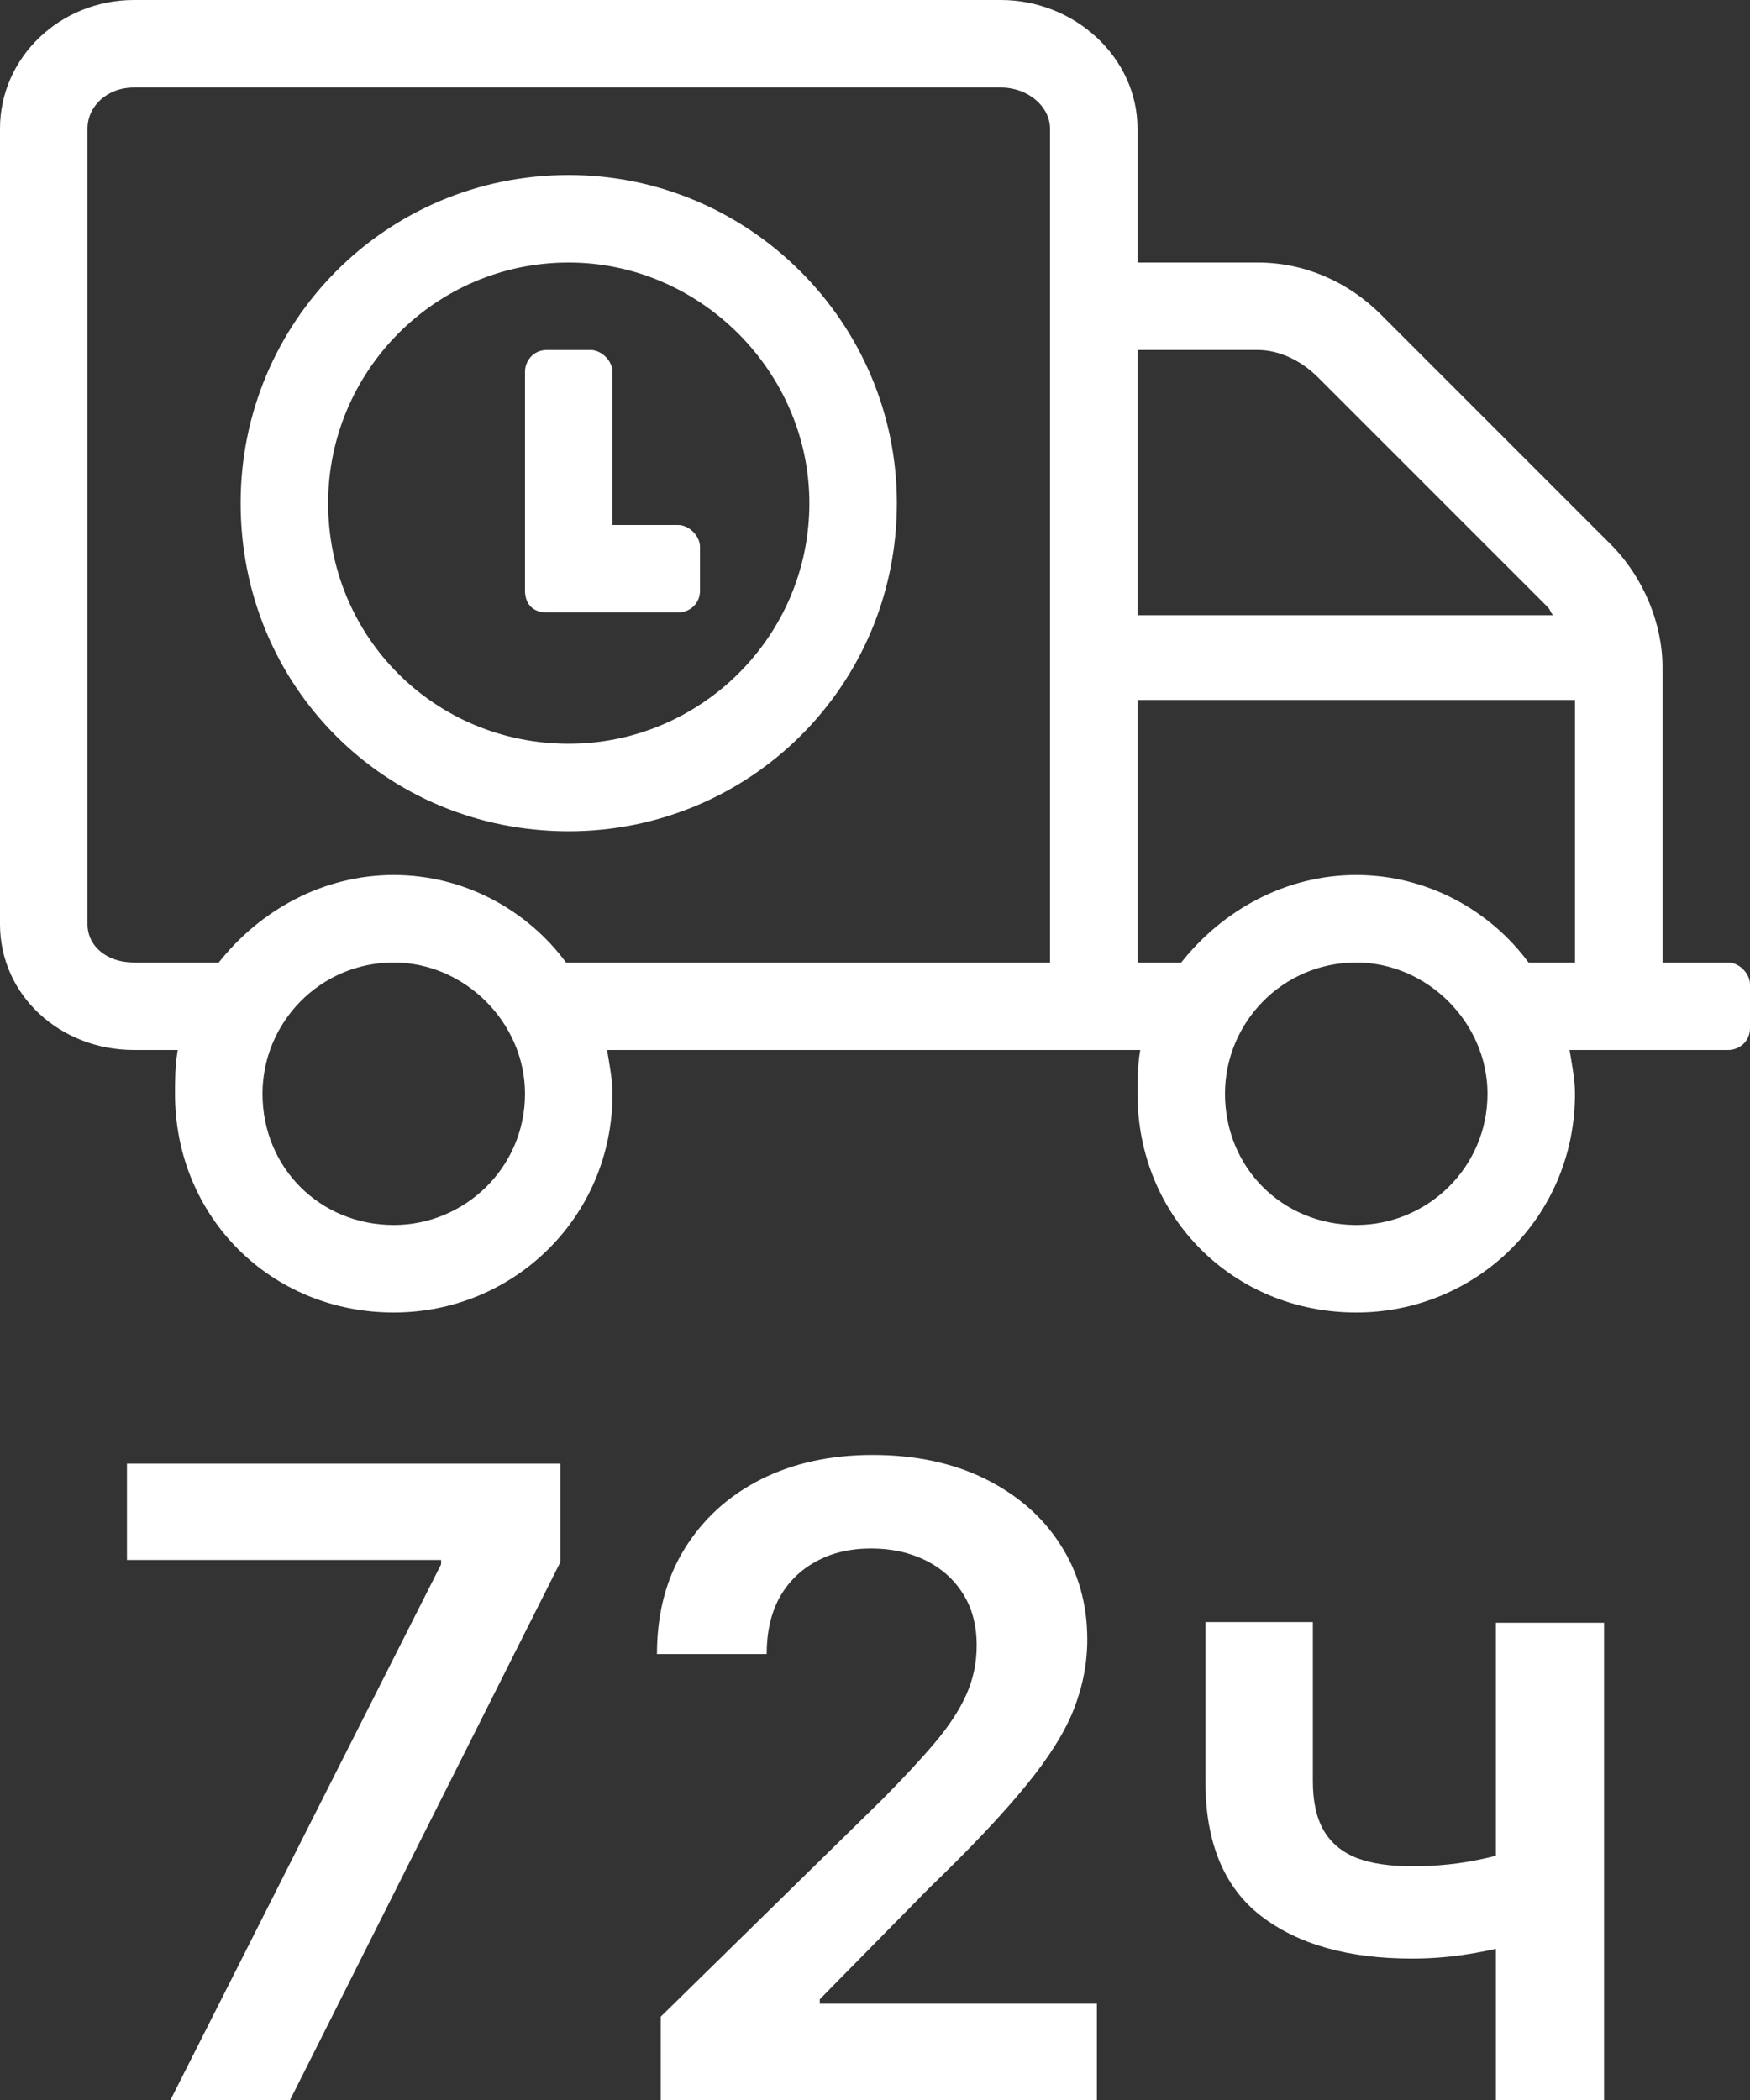 <svg width="20" height="24" viewBox="0 0 20 24" fill="none" xmlns="http://www.w3.org/2000/svg">
<rect x="0" y="0" width="20" height="24" fill="#333333" stroke="none"/>
<path d="M6.5 2C4.406 2 2.75 3.688 2.75 5.75C2.75 7.844 4.406 9.5 6.5 9.5C8.562 9.5 10.25 7.844 10.25 5.75C10.25 3.688 8.562 2 6.5 2ZM6.5 8.5C4.969 8.5 3.75 7.281 3.75 5.75C3.75 4.25 4.969 3 6.5 3C8 3 9.25 4.25 9.25 5.75C9.25 7.281 8 8.5 6.5 8.5ZM7.75 6H7V4.25C7 4.125 6.875 4 6.75 4H6.25C6.094 4 6 4.125 6 4.25V6.75C6 6.906 6.094 7 6.25 7H7.75C7.875 7 8 6.906 8 6.75V6.25C8 6.125 7.875 6 7.75 6ZM19.75 11H19V7.625C19 7.125 18.781 6.594 18.406 6.219L15.781 3.594C15.406 3.219 14.906 3 14.375 3H13V1.469C13 0.656 12.281 0 11.438 0H1.531C0.688 0 0 0.656 0 1.469V10.562C0 11.375 0.688 12 1.531 12H2.031C2 12.188 2 12.344 2 12.5C2 13.906 3.094 15 4.5 15C5.875 15 7 13.906 7 12.5C7 12.344 6.969 12.188 6.938 12H13.031C13 12.188 13 12.344 13 12.5C13 13.906 14.094 15 15.5 15C16.875 15 18 13.906 18 12.5C18 12.344 17.969 12.188 17.938 12H19.75C19.875 12 20 11.906 20 11.75V11.25C20 11.125 19.875 11 19.75 11ZM4.5 14C3.656 14 3 13.344 3 12.5C3 11.688 3.656 11 4.5 11C5.312 11 6 11.688 6 12.5C6 13.344 5.312 14 4.5 14ZM12 11H6.469C6.031 10.406 5.312 10 4.5 10C3.688 10 2.969 10.406 2.5 11H1.531C1.219 11 1 10.812 1 10.562V1.469C1 1.219 1.219 1 1.531 1H11.438C11.75 1 12 1.219 12 1.469V11ZM13 4H14.375C14.625 4 14.875 4.125 15.062 4.312L17.688 6.938C17.719 6.969 17.719 7 17.75 7.031H13V4ZM15.5 14C14.656 14 14 13.344 14 12.5C14 11.688 14.656 11 15.5 11C16.312 11 17 11.688 17 12.5C17 13.344 16.312 14 15.5 14ZM18 11H17.469C17.031 10.406 16.312 10 15.5 10C14.688 10 13.969 10.406 13.5 11H13V8H18V11Z" fill="white"/>
<path d="M1.948 24L5.041 17.878V17.828H1.451V16.727H6.404V17.853L3.315 24H1.948Z" fill="white"/>
<path d="M7.551 24V23.048L10.075 20.573C10.317 20.329 10.518 20.113 10.679 19.923C10.84 19.734 10.961 19.55 11.041 19.373C11.122 19.195 11.162 19.006 11.162 18.805C11.162 18.575 11.11 18.379 11.006 18.215C10.902 18.049 10.758 17.922 10.576 17.832C10.394 17.742 10.187 17.697 9.955 17.697C9.716 17.697 9.506 17.746 9.326 17.846C9.146 17.943 9.007 18.081 8.907 18.261C8.81 18.441 8.762 18.655 8.762 18.904H7.508C7.508 18.442 7.613 18.041 7.824 17.7C8.035 17.359 8.325 17.095 8.694 16.908C9.066 16.721 9.492 16.628 9.972 16.628C10.46 16.628 10.889 16.719 11.258 16.901C11.627 17.084 11.914 17.333 12.117 17.651C12.323 17.968 12.426 18.33 12.426 18.737C12.426 19.009 12.374 19.277 12.27 19.54C12.166 19.803 11.982 20.094 11.72 20.413C11.459 20.733 11.094 21.12 10.622 21.575L9.369 22.849V22.899H12.536V24H7.551Z" fill="white"/>
<path d="M18.332 18.546V24H17.096V18.546H18.332ZM17.753 21.01V22.061C17.613 22.123 17.455 22.178 17.277 22.228C17.102 22.275 16.916 22.313 16.72 22.342C16.526 22.37 16.331 22.384 16.137 22.384C15.408 22.384 14.832 22.221 14.408 21.894C13.986 21.565 13.776 21.053 13.776 20.357V18.538H15.004V20.357C15.004 20.591 15.046 20.779 15.129 20.921C15.212 21.063 15.337 21.167 15.505 21.234C15.673 21.298 15.884 21.329 16.137 21.329C16.421 21.329 16.691 21.301 16.947 21.244C17.203 21.188 17.471 21.109 17.753 21.01Z" fill="white"/>
</svg>

